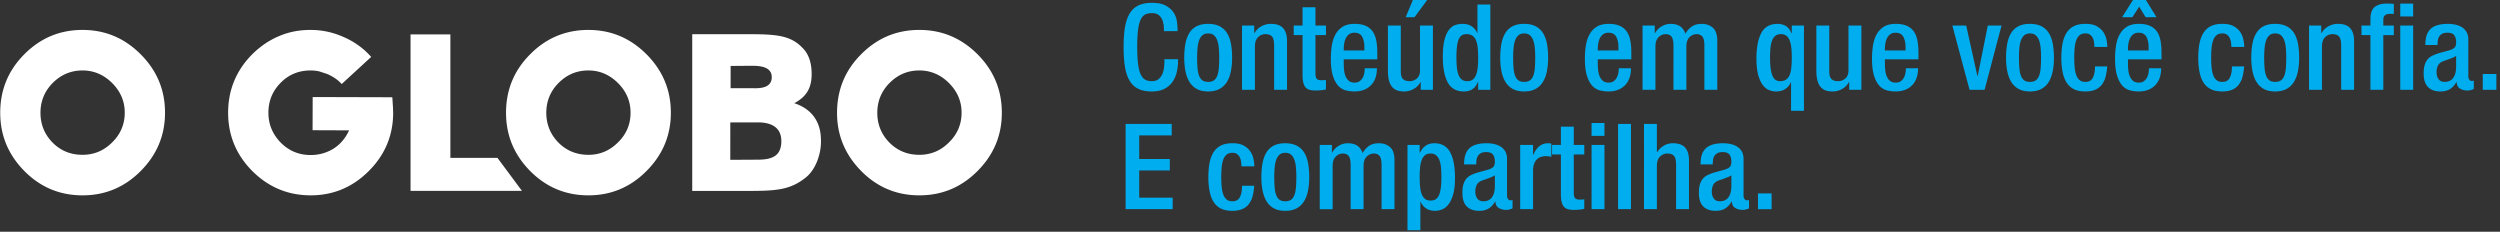 <svg xmlns="http://www.w3.org/2000/svg" width="356" height="33" viewBox="0 0 356 33">
    <rect x="0" y="0" width="356" height="33" fill="#333333" stroke="none"/>
    <g fill="none" fill-rule="evenodd">
        <path fill="#00AEEF" d="M167.752 8.432v.255c0 .544-.062 1.077-.187 1.598a3.99 3.99 0 0 1-.62 1.394 3.12 3.12 0 0 1-1.148.977c-.476.244-1.071.366-1.785.366-.77 0-1.411-.125-1.921-.374a2.91 2.91 0 0 1-1.233-1.156c-.311-.521-.532-1.176-.662-1.964-.13-.787-.196-1.725-.196-2.813s.065-2.026.196-2.813c.13-.788.35-1.443.662-1.964A2.899 2.899 0 0 1 162.1.782c.515-.25 1.158-.374 1.929-.374.861 0 1.536.139 2.023.417.487.277.853.614 1.097 1.011.243.397.393.813.45 1.25.057.436.085.813.085 1.13v.221h-1.938v-.204c0-.283-.026-.57-.077-.858a2.362 2.362 0 0 0-.272-.774 1.516 1.516 0 0 0-.526-.544c-.222-.136-.508-.198-.859-.187-.363 0-.674.065-.935.196-.26.13-.476.373-.646.73-.17.358-.295.848-.374 1.471-.08.623-.119 1.422-.119 2.397 0 .975.04 1.78.119 2.414.08.635.204 1.136.374 1.505.17.368.385.623.646.764.26.142.572.213.935.213.408 0 .731-.1.969-.298.238-.198.42-.444.544-.739.125-.295.204-.612.238-.952.034-.34.051-.652.051-.935v-.204h1.938zm2.72-.221c0 .578.02 1.085.06 1.521.04.437.116.797.229 1.08.113.283.272.496.476.638.204.141.47.212.799.212.34 0 .612-.07.816-.213.204-.141.363-.354.476-.637.113-.283.19-.643.23-1.08.04-.436.059-.943.059-1.521 0-.51-.02-.975-.06-1.394a4.317 4.317 0 0 0-.229-1.088c-.113-.306-.272-.544-.476-.714-.204-.17-.476-.255-.816-.255-.329 0-.595.085-.799.255-.204.17-.363.408-.476.714-.113.306-.19.669-.23 1.088-.04.42-.059.884-.059 1.394zm1.564 4.811c-.635 0-1.167-.116-1.598-.348a2.77 2.77 0 0 1-1.045-.986c-.267-.426-.46-.933-.578-1.522a9.9 9.9 0 0 1-.179-1.955c0-.714.054-1.366.162-1.955.107-.59.288-1.096.543-1.522a2.63 2.63 0 0 1 1.037-.986c.437-.232.99-.348 1.658-.348.657 0 1.207.116 1.649.349.442.232.793.56 1.054.985.26.426.445.933.553 1.522.107.59.161 1.241.161 1.955a9.9 9.9 0 0 1-.179 1.955c-.119.59-.311 1.096-.578 1.521a2.752 2.752 0 0 1-1.053.987c-.437.232-.972.348-1.607.348zm4.828-9.384h1.734v1.071h.051c.227-.408.547-.728.96-.96a2.78 2.78 0 0 1 1.386-.349c.351 0 .666.042.944.127.277.086.515.224.714.417.198.193.35.448.459.765.107.317.161.708.161 1.173v6.902h-1.836V6.511c0-.612-.093-1.04-.28-1.284-.188-.243-.519-.365-.995-.365-.374 0-.711.144-1.012.433-.3.29-.45.74-.45 1.352v6.137h-1.836V3.638zm7.361 0h1.258V1.037h1.836v2.601h1.496v1.36h-1.496v5.457c0 .363.06.615.179.756.119.142.337.213.654.213.272 0 .493-.017.663-.051v1.36c-.397.102-.89.153-1.479.153-.306 0-.575-.028-.808-.085a1.167 1.167 0 0 1-.577-.323c-.154-.159-.27-.382-.349-.671-.08-.29-.119-.666-.119-1.131V4.998h-1.258v-1.36zm10.064 3.553v-.493c0-.578-.105-1.062-.314-1.454-.21-.39-.576-.586-1.097-.586-.295 0-.538.065-.731.196-.193.13-.348.305-.468.526a2.531 2.531 0 0 0-.255.757 4.884 4.884 0 0 0-.076.867v.187h2.941zm-2.941 1.258v.527c0 .306.014.623.042.952.029.329.097.629.205.901.107.272.263.496.467.671.204.176.476.264.816.264.329 0 .59-.08.782-.238.193-.159.34-.348.442-.57a2.27 2.27 0 0 0 .196-.68c.028-.232.042-.416.042-.552h1.734c0 1.031-.286 1.839-.859 2.422-.572.584-1.357.876-2.354.876-.374 0-.76-.045-1.156-.136a2.24 2.24 0 0 1-1.08-.612c-.323-.317-.589-.788-.798-1.411-.21-.623-.315-1.462-.315-2.516 0-.6.042-1.196.127-1.785.085-.59.25-1.12.493-1.59.244-.47.587-.85 1.029-1.139.442-.289 1.02-.433 1.734-.433.635 0 1.162.093 1.581.28.42.188.75.457.994.808.244.351.414.78.51 1.283.097.505.145 1.074.145 1.709v.969h-4.777zm10.965 3.264h-.051a2.446 2.446 0 0 1-.96.96 2.78 2.78 0 0 1-1.386.349c-.34 0-.649-.045-.927-.136a1.648 1.648 0 0 1-.722-.476c-.204-.227-.36-.533-.468-.918-.107-.385-.161-.873-.161-1.462V3.638h1.836V10.2c0 .51.108.864.323 1.063.215.198.521.297.918.297s.745-.127 1.046-.383c.3-.255.45-.637.45-1.147V3.638h1.836v9.146h-1.734v-1.071zM201.191 0h2.04l-1.802 2.448h-1.258L201.191 0zm9.299 8.313c0-.544-.02-1.031-.06-1.462a3.877 3.877 0 0 0-.238-1.088 1.448 1.448 0 0 0-.51-.671c-.22-.154-.507-.23-.858-.23-.26 0-.482.057-.663.17-.181.113-.329.3-.442.561-.113.26-.195.603-.246 1.029-.052.425-.077.943-.077 1.555 0 .521.02.989.06 1.402.04.414.116.768.229 1.063.113.295.27.521.468.68.198.159.461.238.79.238.317 0 .575-.076.773-.23.199-.153.355-.37.468-.654.113-.283.193-.623.238-1.02.045-.397.068-.844.068-1.343zm0 3.349h-.034c-.057.147-.133.3-.23.459a1.78 1.78 0 0 1-.952.774 2.4 2.4 0 0 1-.824.127c-1.065 0-1.83-.43-2.295-1.292-.465-.861-.697-2.074-.697-3.638 0-1.02.082-1.836.246-2.448.165-.612.38-1.085.647-1.42.266-.334.566-.555.9-.663a3.335 3.335 0 0 1 1.029-.161c.51 0 .94.116 1.292.349.351.232.612.552.782.96h.034V.646h1.836v12.138h-1.734v-1.122zm4.981-3.451c0 .578.02 1.085.06 1.521.04.437.116.797.229 1.08.113.283.272.496.476.638.204.141.47.212.799.212.34 0 .612-.07.816-.213.204-.141.363-.354.476-.637.113-.283.19-.643.23-1.08.04-.436.059-.943.059-1.521 0-.51-.02-.975-.06-1.394a4.317 4.317 0 0 0-.229-1.088c-.113-.306-.272-.544-.476-.714-.204-.17-.476-.255-.816-.255-.329 0-.595.085-.799.255-.204.17-.363.408-.476.714-.113.306-.19.669-.23 1.088-.04.42-.059.884-.059 1.394zm1.564 4.811c-.635 0-1.167-.116-1.598-.348a2.77 2.77 0 0 1-1.046-.986c-.266-.426-.458-.933-.577-1.522a9.9 9.9 0 0 1-.179-1.955c0-.714.054-1.366.162-1.955.107-.59.288-1.096.543-1.522a2.63 2.63 0 0 1 1.037-.986c.437-.232.99-.348 1.658-.348.657 0 1.207.116 1.649.349.442.232.793.56 1.054.985.26.426.445.933.553 1.522.107.59.161 1.241.161 1.955a9.9 9.9 0 0 1-.178 1.955c-.12.59-.312 1.096-.578 1.521a2.752 2.752 0 0 1-1.054.987c-.437.232-.972.348-1.607.348zm13.43-5.831v-.493c0-.578-.105-1.062-.315-1.454-.21-.39-.575-.586-1.096-.586-.295 0-.538.065-.731.196-.193.13-.348.305-.468.526a2.531 2.531 0 0 0-.254.757 4.884 4.884 0 0 0-.077.867v.187h2.941zm-2.941 1.258v.527c0 .306.014.623.042.952.029.329.097.629.204.901.108.272.264.496.468.671.204.176.476.264.816.264.329 0 .59-.08.782-.238.193-.159.34-.348.442-.57a2.27 2.27 0 0 0 .196-.68c.028-.232.042-.416.042-.552h1.734c0 1.031-.286 1.839-.858 2.422-.573.584-1.358.876-2.355.876-.374 0-.76-.045-1.156-.136a2.24 2.24 0 0 1-1.08-.612c-.323-.317-.589-.788-.798-1.411-.21-.623-.315-1.462-.315-2.516 0-.6.043-1.196.127-1.785.085-.59.25-1.12.494-1.59.243-.47.586-.85 1.028-1.139.442-.289 1.02-.433 1.734-.433.635 0 1.162.093 1.581.28.42.188.75.457.995.808.243.351.413.78.51 1.283.096.505.144 1.074.144 1.709v.969h-4.777zm6.375-4.811h1.734v1.071h.051c.227-.408.541-.728.944-.96a2.466 2.466 0 0 1 1.249-.349c.329 0 .612.037.85.11.238.074.44.173.603.298.165.125.3.272.408.442.108.17.196.351.264.544.26-.442.572-.785.935-1.028.363-.244.822-.366 1.377-.366.646 0 1.179.184 1.598.553.42.368.629.994.629 1.878v6.953h-1.836V6.511c0-.612-.09-1.04-.272-1.284-.181-.243-.459-.365-.833-.365-.374 0-.711.144-1.011.433-.3.29-.451.74-.451 1.352v6.137h-1.836V6.511c0-.612-.09-1.04-.272-1.284-.181-.243-.465-.365-.85-.365-.374 0-.708.144-1.003.433-.295.29-.442.74-.442 1.352v6.137h-1.836V3.638zm21.25 4.471c0-.487-.023-.932-.068-1.335a3.988 3.988 0 0 0-.238-1.028 1.511 1.511 0 0 0-.468-.655c-.198-.153-.456-.229-.773-.229-.329 0-.592.08-.79.238-.199.159-.355.385-.468.68-.113.295-.19.649-.23 1.063-.04.413-.059.88-.059 1.402 0 .612.031 1.13.094 1.556.062.425.152.767.272 1.028.119.26.266.448.442.561.175.113.382.17.62.17.351 0 .637-.076.858-.23.222-.153.391-.376.51-.671.12-.295.199-.657.238-1.088.04-.43.06-.918.06-1.462zm-.102 3.604h-.034c-.17.408-.433.728-.79.96-.358.233-.791.349-1.301.349-.363 0-.711-.07-1.046-.213-.334-.141-.631-.39-.892-.747-.26-.358-.47-.836-.629-1.437-.159-.6-.238-1.366-.238-2.295 0-1.564.232-2.777.697-3.638.465-.861 1.23-1.292 2.295-1.292a2.4 2.4 0 0 1 .825.127 1.78 1.78 0 0 1 .952.774c.096.159.172.312.229.459h.034V3.638h1.734v12.138h-1.836v-4.063zm8.279 0h-.051a2.446 2.446 0 0 1-.96.96 2.78 2.78 0 0 1-1.386.349c-.34 0-.649-.045-.926-.136a1.648 1.648 0 0 1-.723-.476c-.204-.227-.36-.533-.467-.918-.108-.385-.162-.873-.162-1.462V3.638h1.836V10.2c0 .51.108.864.323 1.063.215.198.521.297.918.297s.745-.127 1.046-.383c.3-.255.45-.637.45-1.147V3.638h1.836v9.146h-1.734v-1.071zm8.024-4.522v-.493c0-.578-.105-1.062-.315-1.454-.21-.39-.575-.586-1.096-.586-.295 0-.538.065-.731.196-.193.13-.348.305-.468.526a2.531 2.531 0 0 0-.255.757 4.884 4.884 0 0 0-.076.867v.187h2.941zm-2.941 1.258v.527c0 .306.014.623.043.952.028.329.096.629.204.901.107.272.263.496.467.671.204.176.476.264.816.264.329 0 .59-.08.782-.238.193-.159.34-.348.442-.57a2.27 2.27 0 0 0 .195-.68c.029-.232.043-.416.043-.552h1.734c0 1.031-.286 1.839-.858 2.422-.573.584-1.358.876-2.355.876-.374 0-.76-.045-1.156-.136a2.24 2.24 0 0 1-1.08-.612c-.323-.317-.589-.788-.798-1.411-.21-.623-.315-1.462-.315-2.516 0-.6.043-1.196.127-1.785.086-.59.25-1.12.493-1.59.244-.47.587-.85 1.029-1.139.442-.289 1.02-.433 1.734-.433.635 0 1.162.093 1.581.28.42.188.75.457.995.808.243.351.413.78.51 1.283.096.505.144 1.074.144 1.709v.969h-4.777zm9.605-4.811h1.972l1.598 7.208h.034l1.445-7.208h1.955l-2.414 9.146h-2.142l-2.448-9.146zm9.486 4.573c0 .578.02 1.085.06 1.521.04.437.116.797.229 1.08.113.283.272.496.476.638.204.141.47.212.799.212.34 0 .612-.07.816-.213.204-.141.363-.354.476-.637.113-.283.19-.643.23-1.08.04-.436.059-.943.059-1.521 0-.51-.02-.975-.06-1.394a4.317 4.317 0 0 0-.229-1.088c-.113-.306-.272-.544-.476-.714-.204-.17-.476-.255-.816-.255-.329 0-.595.085-.799.255-.204.17-.363.408-.476.714-.113.306-.19.669-.23 1.088-.04.42-.059.884-.059 1.394zm1.564 4.811c-.635 0-1.167-.116-1.598-.348a2.77 2.77 0 0 1-1.046-.986c-.266-.426-.458-.933-.578-1.522a9.9 9.9 0 0 1-.178-1.955c0-.714.054-1.366.161-1.955.108-.59.29-1.096.545-1.522a2.63 2.63 0 0 1 1.036-.986c.437-.232.99-.348 1.658-.348.657 0 1.207.116 1.649.349.442.232.793.56 1.054.985.26.426.445.933.553 1.522.107.59.161 1.241.161 1.955a9.9 9.9 0 0 1-.178 1.955c-.12.59-.312 1.096-.579 1.521a2.752 2.752 0 0 1-1.053.987c-.437.232-.972.348-1.607.348zm10.999-3.57a7.499 7.499 0 0 1-.23 1.479 3.219 3.219 0 0 1-.535 1.13c-.238.312-.55.55-.935.714-.385.165-.861.247-1.428.247-.669 0-1.221-.116-1.658-.348a2.63 2.63 0 0 1-1.036-.986c-.256-.426-.437-.933-.544-1.522a10.911 10.911 0 0 1-.162-1.955c0-.714.054-1.366.161-1.955.108-.59.29-1.096.544-1.522a2.63 2.63 0 0 1 1.037-.986c.437-.232.99-.348 1.658-.348.68-.011 1.227.1 1.64.332.414.232.731.518.952.858.222.34.369.703.442 1.088.074.385.111.72.111 1.003h-1.836c0-.215-.017-.44-.051-.671a1.994 1.994 0 0 0-.195-.63 1.25 1.25 0 0 0-.4-.458c-.17-.12-.391-.173-.663-.162-.329 0-.595.085-.799.255-.204.17-.363.408-.476.714-.113.306-.19.669-.23 1.088-.04.42-.059.884-.059 1.394 0 .51.02.975.06 1.394.04.42.116.782.229 1.088.113.306.272.544.476.714.204.17.47.255.799.255.51.011.87-.181 1.08-.578.21-.397.314-.94.314-1.632h1.734zm5.899-2.261v-.493c0-.578-.105-1.062-.315-1.454-.21-.39-.575-.586-1.096-.586-.295 0-.538.065-.731.196-.193.13-.348.305-.467.526a2.531 2.531 0 0 0-.255.757 4.884 4.884 0 0 0-.077.867v.187h2.941zm-2.941 1.258v.527c0 .306.014.623.042.952.029.329.097.629.204.901.108.272.264.496.468.671.204.176.476.264.816.264.329 0 .59-.08.782-.238.193-.159.34-.348.442-.57a2.27 2.27 0 0 0 .196-.68c.028-.232.042-.416.042-.552h1.734c0 1.031-.286 1.839-.858 2.422-.573.584-1.358.876-2.355.876-.374 0-.76-.045-1.156-.136a2.24 2.24 0 0 1-1.08-.612c-.323-.317-.589-.788-.798-1.411-.21-.623-.315-1.462-.315-2.516 0-.6.043-1.196.127-1.785.085-.59.25-1.12.493-1.59.244-.47.587-.85 1.029-1.139.442-.289 1.02-.433 1.734-.433.635 0 1.162.093 1.581.28.42.188.75.457.995.808.243.351.413.78.51 1.283.096.505.144 1.074.144 1.709v.969h-4.777zM303.735 0h1.836l1.513 2.448h-1.547l-.918-1.496-.969 1.496h-1.462L303.735 0zm15.827 9.452a7.499 7.499 0 0 1-.23 1.479 3.219 3.219 0 0 1-.535 1.13c-.238.312-.55.55-.935.714-.385.165-.861.247-1.428.247-.669 0-1.221-.116-1.658-.348a2.63 2.63 0 0 1-1.036-.986c-.256-.426-.437-.933-.545-1.522a10.911 10.911 0 0 1-.161-1.955c0-.714.054-1.366.161-1.955.108-.59.29-1.096.545-1.522a2.63 2.63 0 0 1 1.036-.986c.437-.232.99-.348 1.658-.348.68-.011 1.227.1 1.64.332.414.232.731.518.952.858.222.34.369.703.442 1.088.074.385.111.72.111 1.003h-1.836c0-.215-.017-.44-.051-.671a1.994 1.994 0 0 0-.195-.63 1.25 1.25 0 0 0-.4-.458c-.17-.12-.391-.173-.663-.162-.329 0-.595.085-.799.255-.204.17-.363.408-.476.714-.113.306-.19.669-.23 1.088-.04.42-.059.884-.059 1.394 0 .51.02.975.06 1.394.04.42.116.782.229 1.088.113.306.272.544.476.714.204.17.47.255.799.255.51.011.87-.181 1.08-.578.21-.397.314-.94.314-1.632h1.734zm2.856-1.241c0 .578.02 1.085.06 1.521.04.437.116.797.229 1.08.113.283.272.496.476.638.204.141.47.212.799.212.34 0 .612-.07.816-.213.204-.141.363-.354.476-.637.113-.283.19-.643.23-1.08.04-.436.059-.943.059-1.521 0-.51-.02-.975-.06-1.394a4.317 4.317 0 0 0-.229-1.088c-.113-.306-.272-.544-.476-.714-.204-.17-.476-.255-.816-.255-.329 0-.595.085-.799.255-.204.17-.363.408-.476.714-.113.306-.19.669-.23 1.088-.04.42-.059.884-.059 1.394zm1.564 4.811c-.635 0-1.167-.116-1.598-.348a2.77 2.77 0 0 1-1.046-.986c-.266-.426-.458-.933-.578-1.522a9.9 9.9 0 0 1-.178-1.955c0-.714.054-1.366.161-1.955.108-.59.29-1.096.545-1.522a2.63 2.63 0 0 1 1.036-.986c.437-.232.99-.348 1.658-.348.657 0 1.207.116 1.649.349.442.232.793.56 1.054.985.26.426.445.933.553 1.522.107.59.161 1.241.161 1.955a9.9 9.9 0 0 1-.178 1.955c-.12.59-.312 1.096-.579 1.521a2.752 2.752 0 0 1-1.053.987c-.437.232-.972.348-1.607.348zm4.828-9.384h1.734v1.071h.051c.227-.408.547-.728.96-.96a2.78 2.78 0 0 1 1.386-.349c.351 0 .666.042.944.127.277.086.515.224.714.417.198.193.35.448.459.765.107.317.161.708.161 1.173v6.902h-1.836V6.511c0-.612-.093-1.04-.28-1.284-.188-.243-.519-.365-.995-.365-.374 0-.711.144-1.012.433-.3.29-.45.74-.45 1.352v6.137h-1.836V3.638zm8.738 1.36h-1.275v-1.36h1.275v-.85c0-.861.201-1.456.603-1.785.403-.329.978-.493 1.726-.493.397 0 .731.017 1.003.051v1.411h-.51c-.34 0-.59.068-.748.204-.159.136-.238.357-.238.663v.799h1.496v1.36h-1.496v7.786h-1.836V4.998zm4.25-4.488h1.836v1.836h-1.836V.51zm0 3.128h1.836v9.146h-1.836V3.638zm7.956 4.318c-.125.09-.275.173-.45.247-.176.073-.357.144-.544.212-.188.068-.374.133-.561.196a3.727 3.727 0 0 0-.485.195c-.26.125-.45.317-.57.578-.119.26-.178.561-.178.901 0 .385.093.711.28.977.188.267.474.4.859.4.555 0 .969-.193 1.241-.578.272-.385.408-.918.408-1.598v-1.53zm1.734 2.924c0 .17.045.32.136.45.09.13.204.196.34.196a.71.71 0 0 0 .306-.051v1.19a2.46 2.46 0 0 1-.4.153 1.76 1.76 0 0 1-.501.068c-.408 0-.762-.09-1.063-.272-.3-.181-.461-.493-.484-.935h-.034c-.25.453-.555.79-.918 1.011-.363.222-.816.332-1.36.332-.748 0-1.332-.207-1.751-.62-.42-.414-.629-1.063-.629-1.947 0-.51.054-.926.161-1.25.108-.323.255-.589.442-.799.188-.21.411-.373.672-.493.26-.119.544-.229.85-.331l1.428-.391c.329-.09.59-.21.782-.357.193-.147.289-.42.289-.816 0-.42-.088-.75-.264-.994-.175-.244-.507-.366-.994-.366-.306 0-.55.051-.731.153a1.182 1.182 0 0 0-.425.391 1.348 1.348 0 0 0-.195.561c-.029.215-.043.43-.043.646h-1.734c0-.487.054-.918.161-1.292a2.19 2.19 0 0 1 .536-.944c.25-.255.58-.447.995-.578.413-.13.92-.195 1.521-.195.408 0 .788.042 1.139.127.351.086.657.216.918.391.26.176.467.406.62.689.154.283.23.629.23 1.037v5.236zm2.057-.34h1.938v2.244h-1.938V10.54zm-193.256 7.106h6.562v1.632h-4.624v3.366h4.352v1.632h-4.352v3.876h4.76v1.632h-6.698V17.646zm18.309 8.806a7.499 7.499 0 0 1-.23 1.479 3.219 3.219 0 0 1-.535 1.13c-.238.312-.55.55-.935.715-.385.164-.861.246-1.428.246-.669 0-1.221-.116-1.657-.348a2.63 2.63 0 0 1-1.037-.986c-.256-.426-.437-.933-.544-1.522a10.911 10.911 0 0 1-.162-1.955c0-.714.054-1.366.162-1.955.107-.59.288-1.096.543-1.521a2.63 2.63 0 0 1 1.037-.986c.437-.233.99-.349 1.658-.349.68-.011 1.227.1 1.64.332.414.232.731.518.952.858.222.34.369.703.442 1.088.074.385.111.72.111 1.003h-1.836c0-.215-.017-.44-.051-.672a1.994 1.994 0 0 0-.196-.628 1.25 1.25 0 0 0-.399-.46c-.17-.119-.391-.172-.663-.161-.329 0-.595.085-.799.255-.204.17-.363.408-.476.714-.113.306-.19.669-.23 1.088-.04.42-.059.884-.059 1.394 0 .51.02.975.06 1.394.04.42.116.782.229 1.088.113.306.272.544.476.714.204.17.47.255.799.255.51.011.87-.181 1.08-.578.21-.397.314-.94.314-1.632h1.734zm2.856-1.241c0 .578.02 1.085.06 1.522.04.436.116.796.229 1.079.113.283.272.496.476.637.204.142.47.213.799.213.34 0 .612-.07.816-.212.204-.142.363-.355.476-.638.113-.283.19-.643.23-1.08.04-.436.059-.943.059-1.521 0-.51-.02-.975-.06-1.394a4.317 4.317 0 0 0-.229-1.088c-.113-.306-.272-.544-.476-.714-.204-.17-.476-.255-.816-.255-.329 0-.595.085-.799.255-.204.17-.363.408-.476.714-.113.306-.19.669-.23 1.088-.04.42-.059.884-.059 1.394zm1.564 4.811c-.635 0-1.167-.116-1.598-.348a2.77 2.77 0 0 1-1.045-.986c-.267-.426-.46-.933-.578-1.522a9.9 9.9 0 0 1-.179-1.955c0-.714.054-1.366.162-1.955.107-.59.288-1.096.543-1.521a2.63 2.63 0 0 1 1.037-.986c.437-.233.99-.349 1.658-.349.657 0 1.207.116 1.649.349.442.232.793.56 1.054.986.26.425.445.932.553 1.521.107.59.161 1.241.161 1.955a9.9 9.9 0 0 1-.179 1.955c-.119.59-.311 1.096-.577 1.521a2.752 2.752 0 0 1-1.054.986c-.437.233-.972.349-1.607.349zm4.913-9.384h1.734v1.071h.051c.227-.408.541-.728.944-.96a2.466 2.466 0 0 1 1.249-.349c.329 0 .612.037.85.11.238.074.44.173.604.298.164.125.3.272.407.442.108.17.196.351.264.544.26-.442.572-.785.935-1.029.363-.243.822-.365 1.377-.365.646 0 1.179.184 1.598.553.42.368.629.994.629 1.878v6.953h-1.836v-6.273c0-.612-.09-1.04-.272-1.284-.181-.243-.459-.365-.833-.365-.374 0-.711.144-1.012.434-.3.289-.45.739-.45 1.351v6.137h-1.836v-6.273c0-.612-.09-1.04-.272-1.284-.181-.243-.465-.365-.85-.365-.374 0-.708.144-1.003.434-.295.289-.442.739-.442 1.351v6.137h-1.836v-9.146zm17.323 4.607c0-.521-.02-.989-.06-1.402a4.054 4.054 0 0 0-.229-1.063 1.533 1.533 0 0 0-.476-.68c-.204-.159-.465-.238-.782-.238s-.575.076-.773.23a1.511 1.511 0 0 0-.468.654 3.988 3.988 0 0 0-.238 1.029c-.045.402-.068.847-.068 1.334 0 .544.02 1.031.06 1.462.04.43.118.793.238 1.088.119.295.277.518.476.672.198.153.461.229.79.229.26 0 .487-.054.68-.162.193-.107.351-.288.476-.543.125-.256.218-.595.28-1.02.063-.426.094-.955.094-1.59zm1.938.085c0 .963-.088 1.748-.263 2.355-.176.606-.4 1.082-.672 1.428-.272.345-.575.583-.91.713-.334.13-.66.196-.977.196-.51 0-.94-.116-1.292-.348a2.08 2.08 0 0 1-.782-.961h-.034v4.063h-1.836V20.638h1.734v1.122h.034c.193-.408.456-.737.79-.986.335-.25.757-.374 1.267-.374 1.043 0 1.793.428 2.252 1.284.46.855.689 2.07.689 3.646zm5.678-.374c-.125.09-.275.173-.45.247-.176.073-.357.144-.544.212-.188.068-.374.133-.561.195a3.727 3.727 0 0 0-.485.196c-.26.125-.45.317-.57.578-.119.26-.178.561-.178.901 0 .385.093.711.28.977.188.267.474.4.859.4.555 0 .969-.193 1.241-.578.272-.385.408-.918.408-1.598v-1.53zm1.734 2.924c0 .17.045.32.136.45.09.13.204.196.34.196a.71.71 0 0 0 .306-.051v1.19a2.46 2.46 0 0 1-.4.153 1.76 1.76 0 0 1-.501.068c-.408 0-.762-.09-1.063-.272-.3-.181-.461-.493-.484-.935h-.034c-.25.453-.555.79-.918 1.012-.363.22-.816.331-1.36.331-.748 0-1.332-.207-1.751-.62-.42-.414-.629-1.063-.629-1.947 0-.51.054-.926.161-1.25.108-.323.255-.589.442-.798.188-.21.411-.374.672-.494.26-.119.544-.229.85-.331l1.428-.391c.329-.09.59-.21.782-.357.193-.147.289-.42.289-.816 0-.42-.088-.75-.263-.995-.176-.243-.508-.365-.995-.365-.306 0-.55.051-.731.153a1.182 1.182 0 0 0-.425.391 1.348 1.348 0 0 0-.195.561c-.029.215-.043.43-.043.646h-1.734c0-.487.054-.918.161-1.292a2.19 2.19 0 0 1 .536-.944c.25-.255.58-.447.994-.577.414-.13.921-.196 1.522-.196.408 0 .788.042 1.139.128.351.085.657.215.918.39.26.176.467.406.62.689.154.283.23.629.23 1.037v5.236zm1.87-7.242h1.836v1.428h.034c.204-.51.479-.915.825-1.215.345-.3.779-.451 1.3-.451.215 0 .363.023.442.068v1.87a2.851 2.851 0 0 0-.765-.102c-.204 0-.416.028-.638.085a1.44 1.44 0 0 0-.595.314c-.175.154-.32.366-.433.638-.113.272-.17.618-.17 1.037v5.474h-1.836v-9.146zm4.539 0h1.258v-2.601h1.836v2.601h1.496v1.36h-1.496v5.457c0 .363.06.615.179.757.119.141.337.212.654.212.272 0 .493-.017.663-.051v1.36c-.397.102-.89.153-1.479.153-.306 0-.575-.028-.808-.085a1.167 1.167 0 0 1-.578-.323c-.153-.159-.269-.382-.348-.672-.08-.289-.119-.665-.119-1.13v-5.678h-1.258v-1.36zm5.627-3.128h1.836v1.836h-1.836V17.51zm0 3.128h1.836v9.146h-1.836v-9.146zm3.774-2.992h1.836v12.138h-1.836V17.646zm3.689 0h1.836v3.978l.051.034c.26-.397.58-.705.96-.927.38-.22.808-.331 1.284-.331.351 0 .666.042.944.128.277.085.515.223.714.416.198.193.35.448.459.765.107.317.161.708.161 1.173v6.902h-1.836v-6.273c0-.612-.093-1.04-.28-1.284-.188-.243-.519-.365-.995-.365-.374 0-.711.144-1.012.434-.3.289-.45.739-.45 1.351v6.137h-1.836V17.646zm12.444 7.31c-.125.09-.275.173-.45.247-.176.073-.357.144-.544.212-.188.068-.374.133-.561.195a3.727 3.727 0 0 0-.485.196c-.26.125-.45.317-.57.578-.119.26-.178.561-.178.901 0 .385.093.711.28.977.188.267.474.4.859.4.555 0 .969-.193 1.241-.578.272-.385.408-.918.408-1.598v-1.53zm1.734 2.924c0 .17.045.32.136.45.09.13.204.196.34.196a.71.71 0 0 0 .306-.051v1.19a2.46 2.46 0 0 1-.4.153 1.76 1.76 0 0 1-.501.068c-.408 0-.762-.09-1.063-.272-.3-.181-.461-.493-.484-.935h-.034c-.25.453-.555.79-.918 1.012-.363.22-.816.331-1.36.331-.748 0-1.332-.207-1.751-.62-.42-.414-.629-1.063-.629-1.947 0-.51.054-.926.161-1.25.108-.323.255-.589.442-.798.188-.21.411-.374.672-.494.26-.119.544-.229.85-.331l1.428-.391c.329-.09.59-.21.782-.357.193-.147.289-.42.289-.816 0-.42-.088-.75-.263-.995-.176-.243-.508-.365-.995-.365-.306 0-.55.051-.731.153a1.182 1.182 0 0 0-.425.391 1.348 1.348 0 0 0-.196.561c-.028.215-.042.43-.042.646h-1.734c0-.487.054-.918.161-1.292a2.19 2.19 0 0 1 .536-.944c.25-.255.58-.447.994-.577.414-.13.921-.196 1.522-.196.408 0 .788.042 1.139.128.351.085.657.215.918.39.26.176.467.406.62.689.154.283.23.629.23 1.037v5.236zm2.057-.34h1.938v2.244h-1.938V27.54z"/>
        <g fill="#FFF">
            <path d="M55.986 16.094c-.011 3.21-1.174 5.978-3.49 8.28-2.316 2.306-5.084 3.454-8.295 3.442-3.214-.009-5.97-1.166-8.276-3.462-2.302-2.322-3.447-5.099-3.441-8.336.014-3.239 1.163-6.008 3.458-8.314 1.18-1.153 2.456-2.012 3.822-2.572 1.368-.587 2.868-.878 4.505-.869 1.622.005 3.183.343 4.692 1.023a11.008 11.008 0 0 1 3.896 2.817l-4.2 3.864c-.503-.568-1.182-1.042-2.045-1.424l-1.158-.38a5.704 5.704 0 0 0-1.199-.13c-1.702-.005-3.132.577-4.288 1.754-1.16 1.168-1.743 2.588-1.745 4.25-.006 1.635.576 3.062 1.748 4.263 1.17 1.183 2.588 1.772 4.25 1.776a6.165 6.165 0 0 0 3.212-.87c.989-.61 1.747-1.487 2.277-2.644l-5.198-.02.014-4.724 11.342.032.094 1.45.025.794zM87.986 20.291c-1.18 1.175-2.584 1.764-4.223 1.756-1.68-.009-3.101-.592-4.247-1.749-1.153-1.176-1.725-2.604-1.725-4.262.011-1.663.602-3.08 1.779-4.251 1.18-1.172 2.593-1.757 4.226-1.754 1.621.006 3.022.612 4.22 1.81 1.192 1.202 1.787 2.615 1.774 4.232 0 1.642-.602 3.05-1.804 4.218m4.103-12.533c-2.302-2.324-5.059-3.489-8.272-3.496-3.234-.01-6.006 1.138-8.296 3.444-2.3 2.283-3.45 5.05-3.462 8.314-.009 3.216 1.126 5.985 3.411 8.305 2.283 2.317 5.043 3.483 8.276 3.492 3.23.009 5.998-1.14 8.292-3.443 2.316-2.304 3.484-5.066 3.493-8.286.008-3.239-1.143-6.016-3.442-8.33M136.929 16.07c.008-1.615-.586-3.025-1.78-4.23-1.192-1.197-2.593-1.801-4.219-1.809-1.637-.002-3.042.58-4.223 1.752-1.18 1.172-1.774 2.597-1.779 4.253-.008 1.66.57 3.081 1.717 4.262 1.156 1.16 2.574 1.746 4.253 1.746 1.633.004 3.047-.576 4.223-1.755 1.2-1.17 1.803-2.577 1.808-4.218m5.732.021c-.005 3.215-1.168 5.971-3.487 8.285-2.296 2.302-5.064 3.45-8.298 3.44-3.234-.01-5.988-1.175-8.267-3.493-2.282-2.322-3.425-5.09-3.413-8.302.014-3.26 1.156-6.03 3.459-8.318 2.295-2.305 5.063-3.455 8.3-3.442 3.214.007 5.966 1.174 8.273 3.495 2.299 2.319 3.445 5.096 3.433 8.335M17.764 16.07c.009-1.615-.586-3.025-1.777-4.23-1.199-1.197-2.6-1.801-4.219-1.809-1.634-.002-3.043.58-4.231 1.752-1.171 1.172-1.768 2.597-1.773 4.253-.006 1.66.567 3.081 1.72 4.262 1.147 1.16 2.57 1.746 4.25 1.746 1.636.004 3.041-.576 4.226-1.755 1.197-1.17 1.8-2.577 1.804-4.218m5.736.021c-.01 3.215-1.172 5.971-3.491 8.285-2.293 2.302-5.061 3.45-8.295 3.44-3.234-.01-5.991-1.175-8.272-3.493-2.283-2.322-3.419-5.09-3.41-8.302.008-3.26 1.164-6.03 3.456-8.318 2.303-2.305 5.063-3.455 8.3-3.442 3.212.007 5.971 1.174 8.268 3.495 2.312 2.319 3.455 5.096 3.444 8.335M113.108 14.692c1.945-1.027 2.47-2.424 2.47-4.155 0-1.302-.272-2.736-1.346-3.766-1.74-1.814-3.929-1.903-7.976-1.903h-7.682v22.319h7.917c4.04 0 5.995-.136 8.197-1.865 1.454-1.123 2.217-3.34 2.217-5.133 0-.934.056-4.215-3.797-5.497zm-9.067-5.303l2.83-.022c.938 0 3.026-.04 3.026 1.618 0 1.792-2.2 1.573-2.985 1.573h-2.876l.005-3.17zm3.878 13.348l-3.928.022.005-5.333h3.938c1.244 0 3.328.307 3.328 2.66 0 1.995-1.132 2.651-3.343 2.651zM58.462 4.9h5.672v17.585h6.707l3.484 4.693H58.462z"/>
        </g>
    </g>
</svg>
